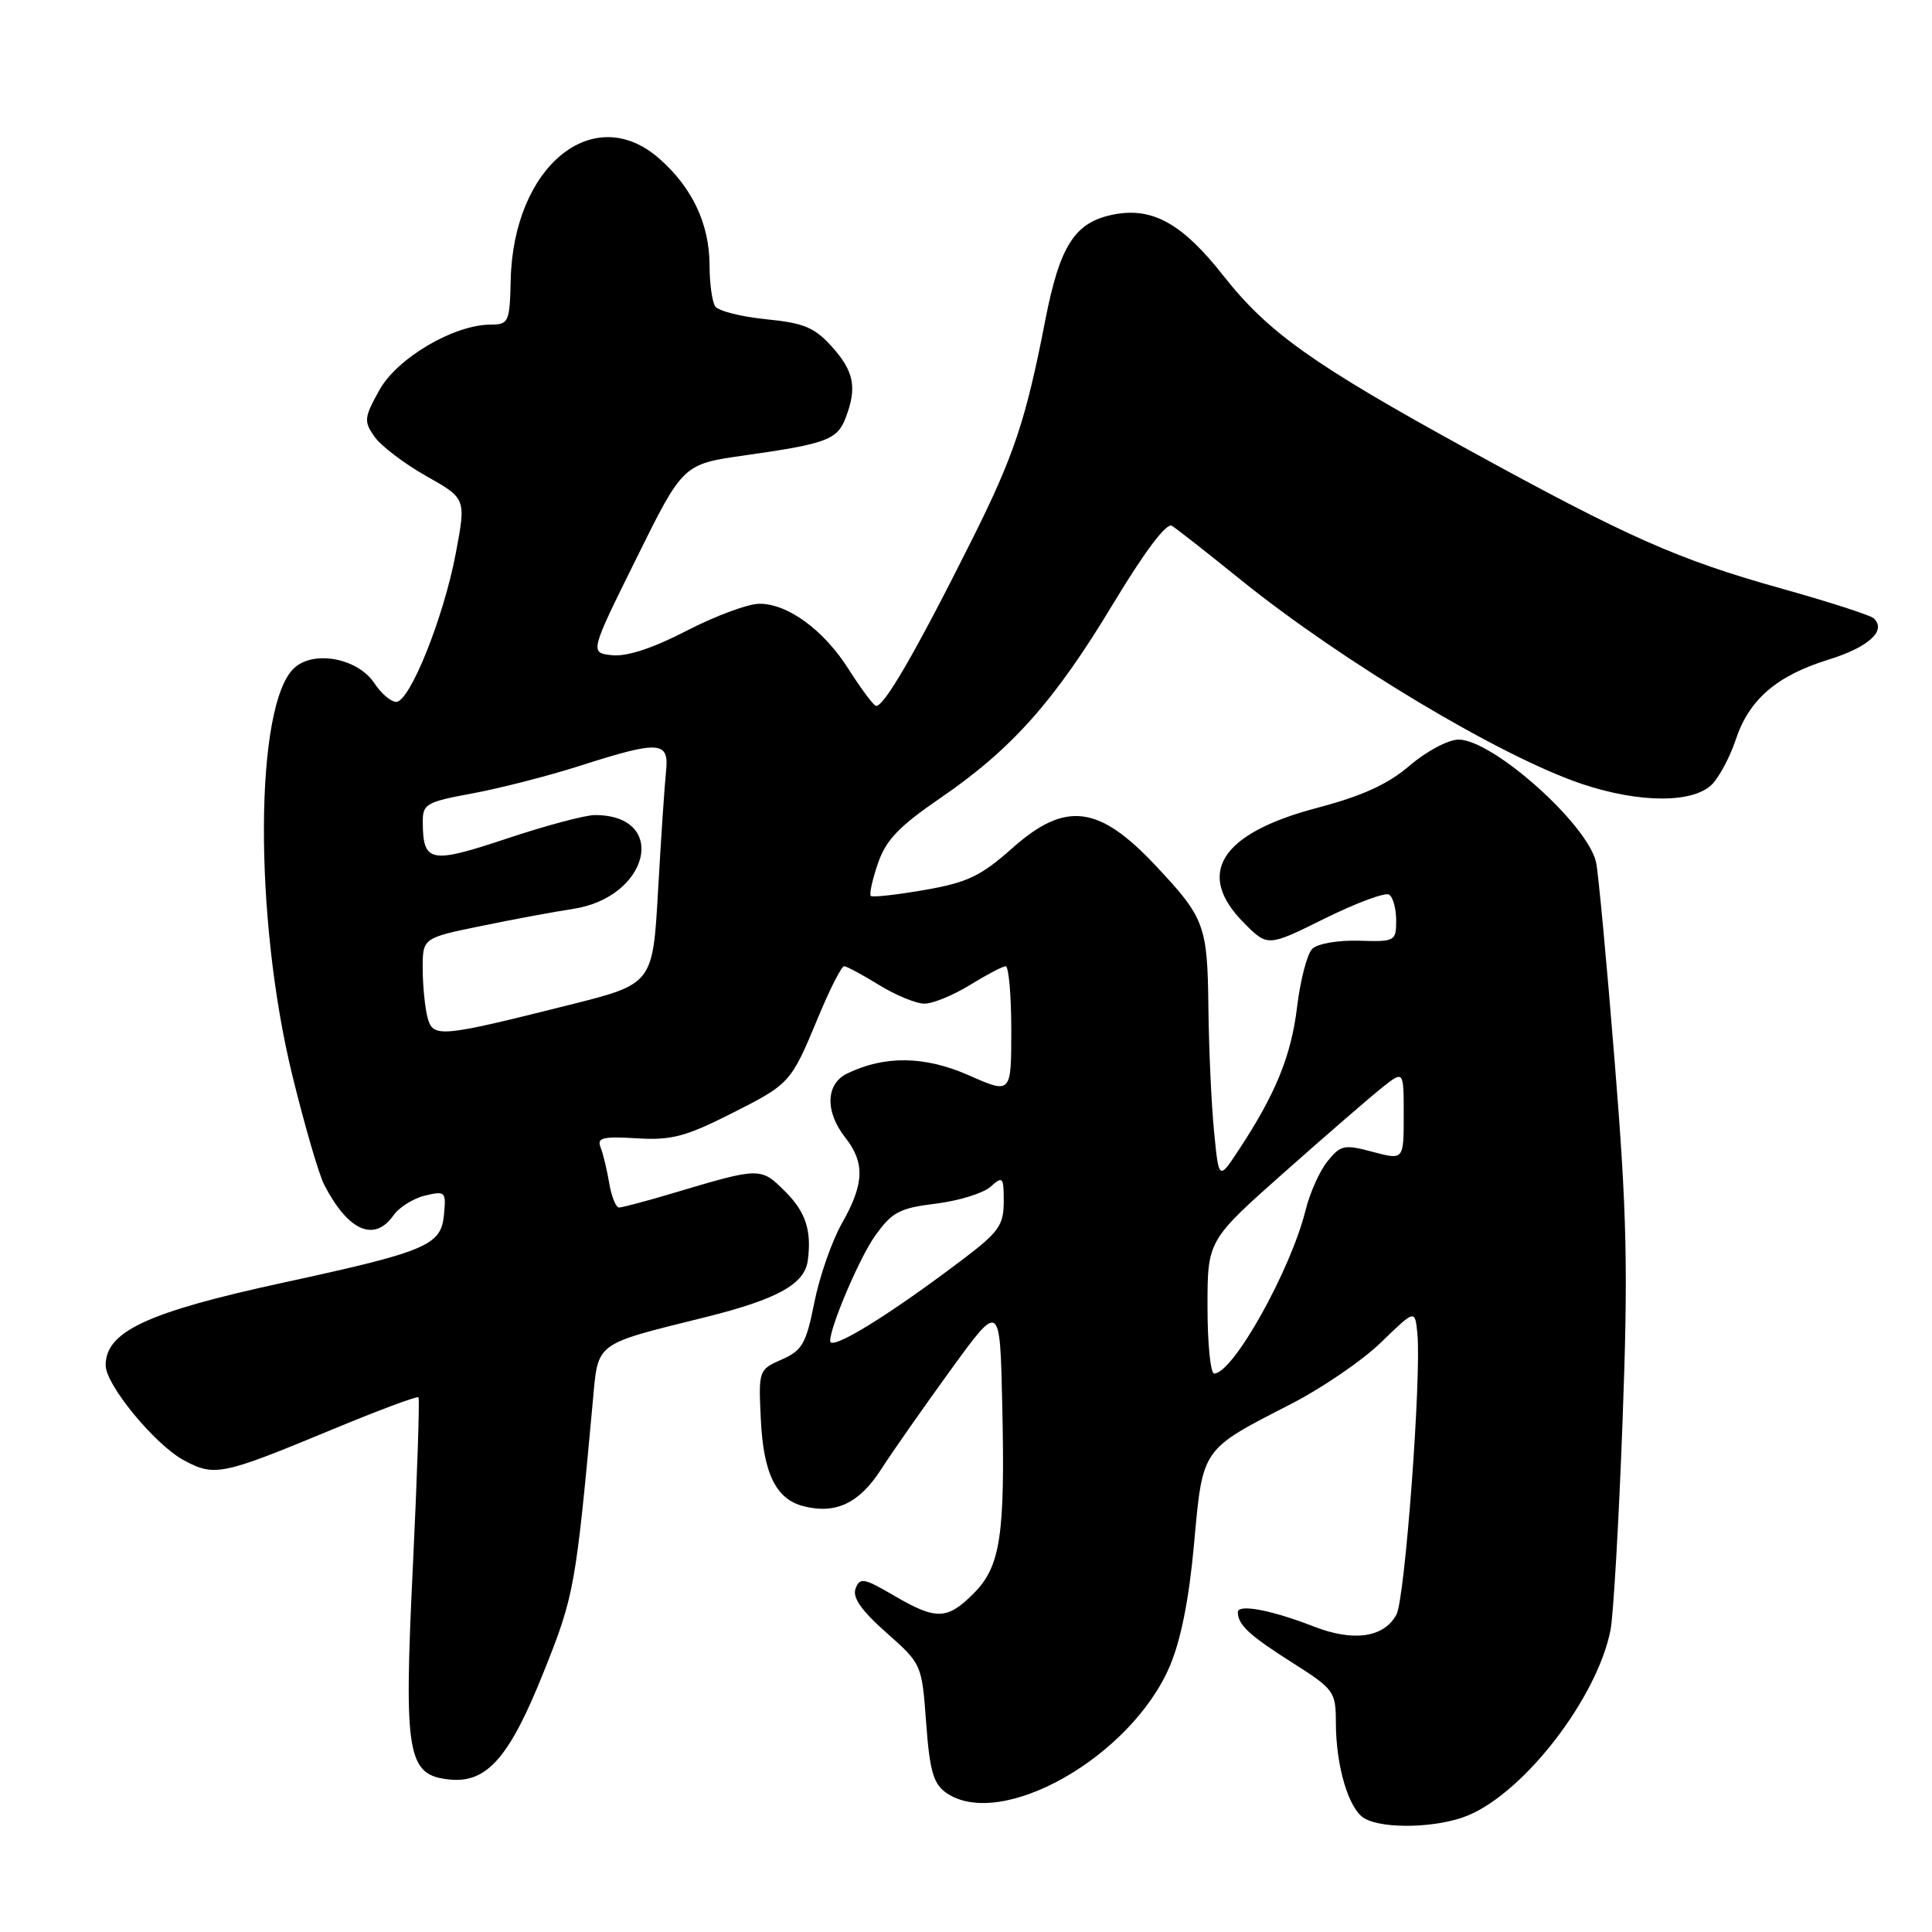 <?xml version="1.0" encoding="UTF-8" standalone="no"?>
<!DOCTYPE svg PUBLIC "-//W3C//DTD SVG 1.1//EN" "http://www.w3.org/Graphics/SVG/1.1/DTD/svg11.dtd" >
<svg xmlns="http://www.w3.org/2000/svg" xmlns:xlink="http://www.w3.org/1999/xlink" version="1.1" viewBox="0 0 256 256">
 <g >
 <path fill="currentColor"
d=" M 194.53 240.55 C 202.06 237.41 211.63 224.96 213.40 216.00 C 213.78 214.07 214.50 201.70 214.99 188.50 C 215.75 168.07 215.59 160.93 213.94 140.50 C 212.88 127.30 211.77 115.48 211.48 114.22 C 210.30 109.15 197.78 98.00 193.26 98.00 C 191.92 98.00 189.01 99.54 186.81 101.43 C 183.89 103.93 180.52 105.47 174.44 107.07 C 161.69 110.44 158.33 115.79 164.87 122.33 C 167.98 125.45 167.98 125.45 175.55 121.70 C 179.72 119.64 183.54 118.22 184.06 118.54 C 184.58 118.86 185.00 120.40 185.00 121.96 C 185.00 124.72 184.86 124.80 180.05 124.65 C 177.28 124.57 174.56 125.04 173.88 125.73 C 173.20 126.40 172.30 129.87 171.87 133.43 C 171.09 139.91 169.02 144.98 164.11 152.42 C 161.50 156.38 161.50 156.38 160.87 149.94 C 160.52 146.40 160.18 138.99 160.12 133.47 C 159.99 122.57 159.64 121.63 153.10 114.67 C 145.58 106.67 141.17 106.13 134.14 112.38 C 129.95 116.10 128.19 116.94 122.49 117.93 C 118.79 118.57 115.59 118.93 115.38 118.71 C 115.17 118.50 115.59 116.56 116.33 114.41 C 117.38 111.32 119.11 109.51 124.58 105.76 C 134.07 99.26 139.72 92.92 147.51 79.98 C 151.68 73.07 154.57 69.23 155.28 69.67 C 155.90 70.05 159.99 73.26 164.37 76.80 C 177.87 87.70 198.90 100.28 209.62 103.88 C 217.32 106.46 224.50 106.45 226.93 103.85 C 227.90 102.80 229.28 100.18 229.99 98.02 C 231.75 92.71 235.39 89.55 242.21 87.43 C 247.61 85.76 250.02 83.57 248.28 81.93 C 247.85 81.52 242.32 79.74 236.00 77.97 C 222.32 74.14 215.72 71.21 194.50 59.56 C 173.94 48.27 168.00 44.04 162.07 36.49 C 156.70 29.67 152.76 27.45 147.68 28.40 C 142.44 29.38 140.45 32.43 138.49 42.50 C 135.93 55.67 134.36 60.38 128.80 71.50 C 121.20 86.69 116.91 94.06 116.00 93.50 C 115.55 93.22 113.95 91.04 112.44 88.66 C 109.17 83.50 104.41 80.00 100.64 80.00 C 99.13 80.00 94.79 81.61 91.00 83.57 C 86.51 85.89 83.07 87.02 81.12 86.82 C 78.13 86.50 78.13 86.50 84.32 74.00 C 90.50 61.50 90.50 61.50 98.68 60.34 C 109.53 58.80 110.95 58.27 112.06 55.35 C 113.58 51.35 113.17 49.22 110.25 45.96 C 107.94 43.39 106.54 42.80 101.50 42.30 C 98.20 41.97 95.17 41.20 94.77 40.60 C 94.36 39.99 94.02 37.54 94.02 35.15 C 94.00 29.66 91.73 24.85 87.35 21.01 C 78.63 13.35 68.01 22.03 67.67 37.12 C 67.54 42.70 67.40 43.00 65.02 43.01 C 60.13 43.03 52.65 47.43 50.28 51.67 C 48.24 55.34 48.19 55.83 49.62 57.86 C 50.47 59.08 53.55 61.42 56.46 63.07 C 61.76 66.05 61.76 66.05 60.40 73.28 C 58.80 81.79 54.31 93.00 52.50 93.00 C 51.80 93.00 50.51 91.90 49.62 90.55 C 47.45 87.24 41.64 86.11 39.01 88.49 C 33.74 93.26 33.60 121.52 38.74 142.51 C 40.36 149.12 42.26 155.65 42.97 157.01 C 46.13 163.12 49.60 164.64 52.13 161.05 C 52.88 159.97 54.77 158.79 56.32 158.42 C 59.02 157.78 59.13 157.89 58.82 161.03 C 58.43 165.03 56.51 165.84 37.43 169.98 C 19.47 173.88 14.00 176.44 14.00 180.91 C 14.00 183.50 20.53 191.43 24.37 193.50 C 28.42 195.68 29.43 195.47 43.82 189.50 C 50.04 186.91 55.28 184.96 55.45 185.15 C 55.62 185.34 55.29 195.40 54.71 207.50 C 53.49 232.69 53.94 235.25 59.64 235.80 C 64.54 236.28 67.54 232.83 72.06 221.50 C 76.08 211.46 76.29 210.30 78.55 185.69 C 79.28 177.75 78.64 178.22 93.44 174.54 C 103.03 172.15 106.63 170.16 107.04 167.00 C 107.56 163.04 106.76 160.60 104.05 157.89 C 100.79 154.64 100.77 154.64 89.14 158.11 C 85.65 159.15 82.45 160.00 82.03 160.00 C 81.61 160.00 81.02 158.54 80.72 156.75 C 80.42 154.96 79.90 152.82 79.57 152.00 C 79.08 150.76 79.89 150.56 84.35 150.83 C 88.88 151.12 90.80 150.62 96.67 147.67 C 104.75 143.59 104.76 143.58 108.43 134.75 C 109.97 131.04 111.51 128.01 111.86 128.03 C 112.21 128.05 114.30 129.17 116.50 130.53 C 118.70 131.88 121.40 132.99 122.50 132.99 C 123.60 132.99 126.30 131.88 128.50 130.53 C 130.70 129.17 132.84 128.05 133.25 128.03 C 133.66 128.01 134.00 131.82 134.00 136.49 C 134.00 144.97 134.00 144.97 128.39 142.49 C 122.55 139.91 117.23 139.83 112.25 142.25 C 109.41 143.62 109.30 147.30 112.00 150.73 C 114.63 154.07 114.52 156.87 111.58 162.06 C 110.24 164.41 108.59 169.13 107.91 172.56 C 106.82 178.03 106.31 178.94 103.59 180.14 C 100.54 181.48 100.50 181.58 100.81 188.00 C 101.15 195.27 102.82 198.67 106.51 199.59 C 110.75 200.66 113.86 199.18 116.73 194.73 C 118.23 192.40 122.39 186.46 125.98 181.51 C 132.50 172.53 132.50 172.53 132.80 186.01 C 133.20 203.49 132.58 207.58 128.99 211.16 C 125.49 214.66 124.04 214.69 118.43 211.41 C 114.49 209.10 113.94 209.00 113.37 210.48 C 112.92 211.66 114.11 213.38 117.44 216.33 C 122.14 220.49 122.15 220.51 122.72 228.30 C 123.19 234.66 123.68 236.36 125.37 237.55 C 132.57 242.59 149.80 232.87 154.98 220.83 C 156.47 217.35 157.55 211.95 158.22 204.56 C 159.38 191.81 159.13 192.16 171.02 186.06 C 175.16 183.94 180.56 180.25 183.02 177.85 C 187.50 173.50 187.50 173.50 187.81 176.71 C 188.36 182.41 186.17 211.81 185.04 213.93 C 183.40 216.99 179.36 217.58 174.08 215.52 C 168.43 213.32 163.99 212.49 164.02 213.64 C 164.04 215.31 165.56 216.71 171.25 220.32 C 176.78 223.83 177.00 224.14 177.01 228.24 C 177.01 234.02 178.71 239.73 180.79 240.94 C 183.31 242.41 190.57 242.21 194.53 240.55 Z  M 160.00 173.18 C 160.00 164.36 160.00 164.36 170.25 155.27 C 175.89 150.27 181.74 145.21 183.25 144.02 C 186.00 141.85 186.00 141.85 186.00 147.79 C 186.00 153.72 186.00 153.72 181.90 152.63 C 178.13 151.62 177.64 151.72 175.91 153.86 C 174.87 155.14 173.56 158.06 173.00 160.34 C 171.01 168.35 163.38 182.00 160.88 182.00 C 160.40 182.00 160.00 178.03 160.00 173.18 Z  M 110.00 177.68 C 110.00 175.78 113.88 166.69 115.90 163.83 C 118.20 160.60 119.14 160.09 124.00 159.49 C 127.03 159.12 130.29 158.11 131.25 157.25 C 132.88 155.80 133.00 155.93 133.00 159.22 C 133.00 162.31 132.34 163.26 127.75 166.74 C 117.85 174.26 110.00 179.09 110.00 177.68 Z  M 56.65 134.82 C 56.31 133.54 56.02 130.65 56.01 128.39 C 56.00 124.29 56.00 124.29 63.75 122.70 C 68.01 121.82 73.48 120.80 75.91 120.44 C 86.08 118.90 88.63 108.00 78.82 108.00 C 77.55 108.00 72.29 109.40 67.14 111.12 C 57.00 114.50 56.05 114.31 56.02 108.92 C 56.00 106.53 56.48 106.26 62.60 105.13 C 66.22 104.46 72.64 102.82 76.85 101.47 C 87.43 98.09 88.69 98.17 88.25 102.25 C 88.06 104.04 87.59 111.10 87.20 117.94 C 86.50 130.38 86.50 130.38 75.50 133.14 C 58.24 137.47 57.38 137.55 56.65 134.82 Z "/>
</g>
</svg>